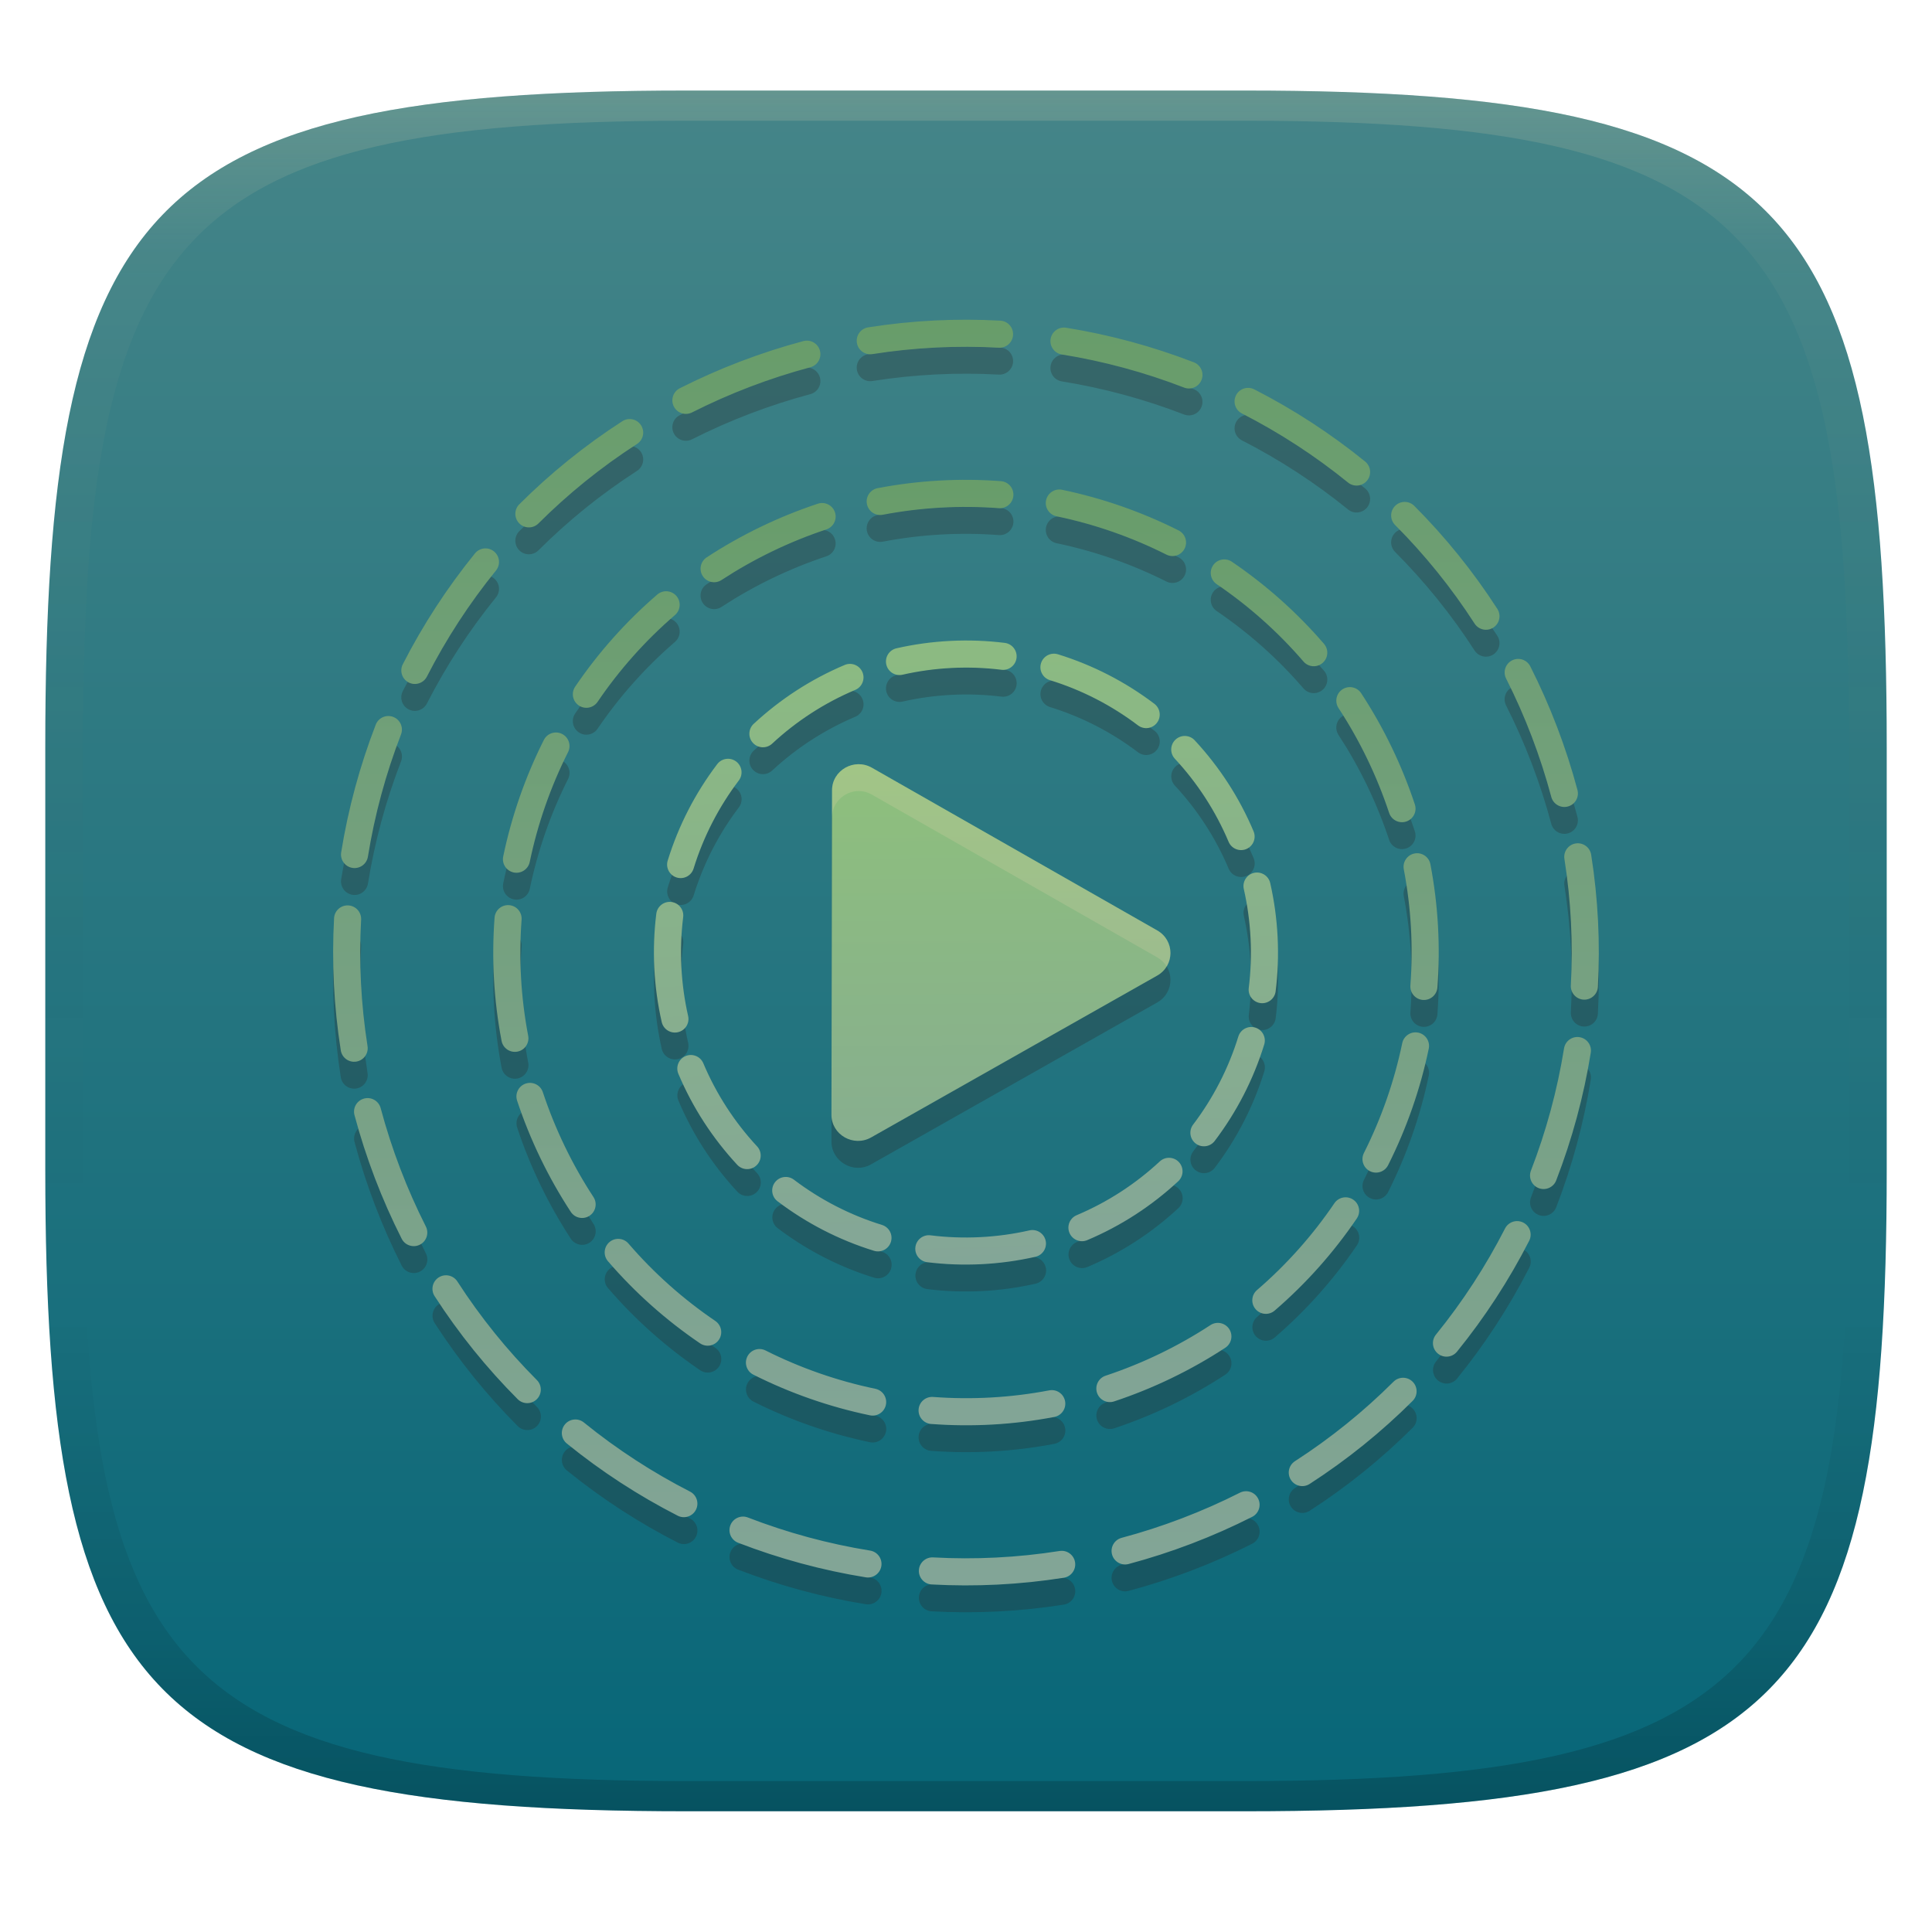 <svg width="256" height="256" version="1.1" xmlns="http://www.w3.org/2000/svg" xmlns:xlink="http://www.w3.org/1999/xlink">
  <defs>
    <linearGradient id="linearGradient31" x1=".5" x2=".5" y2="1" gradientTransform="matrix(244,0,0,228,5.986,12)" gradientUnits="userSpaceOnUse">
      <stop stop-color="#ebdbb2" stop-opacity=".2" offset="0"/>
      <stop stop-color="#ebdbb2" stop-opacity=".05" offset=".1"/>
      <stop stop-opacity="0" offset=".704"/>
      <stop stop-opacity=".1" offset=".897"/>
      <stop stop-opacity=".2" offset="1"/>
    </linearGradient>
    <linearGradient id="linearGradient6" x1="140" x2="140" y1="12" y2="240" gradientUnits="userSpaceOnUse">
      <stop stop-color="#458588" offset="0"/>
      <stop stop-color="#076678" offset="1"/>
    </linearGradient>
    <linearGradient id="linearGradient9" x1="128" x2="128" y1="63.58" y2="192.42" gradientUnits="userSpaceOnUse">
      <stop stop-color="#689d6a" offset="0"/>
      <stop stop-color="#83a598" offset="1"/>
    </linearGradient>
    <linearGradient id="linearGradient11" x1="128" x2="131.7" y1="63.58" y2="171.13" gradientUnits="userSpaceOnUse">
      <stop stop-color="#8ec07c" offset="0"/>
      <stop stop-color="#83a598" offset="1"/>
    </linearGradient>
    <linearGradient id="linearGradient14" x1="128" x2="128" y1="42.363" y2="213.64" gradientUnits="userSpaceOnUse">
      <stop stop-color="#689d6a" offset="0"/>
      <stop stop-color="#83a598" offset="1"/>
    </linearGradient>
    <linearGradient id="linearGradient16" x1="124.96" x2="125.67" y1="101.26" y2="175.72" gradientUnits="userSpaceOnUse">
      <stop stop-color="#8ec07c" offset="0"/>
      <stop stop-color="#83a598" offset="1"/>
    </linearGradient>
  </defs>
  <path d="m165 12c72 0 85 15 85 87v56c0 70-13 85-85 85h-74c-72 0-85-15-85-85v-56c0-72 13-87 85-87z" fill="url(#linearGradient6)" style="isolation:isolate"/>
  <path d="m91 12c-72 0-85 15-85 87v56c0 70 13 85 85 85h74c72 0 85-15 85-85v-56c0-72-13-87-85-87zm0 4h74c68 0 80 15 80 83v56c0 66-12 81-80 81h-74c-68 0-80-15-80-81v-56c0-68 12-83 80-83z" fill="url(#linearGradient31)" style="isolation:isolate"/>
  <path d="m128.19 45.928c-4.365-0.011-8.761 0.32-13.154 1.012-0.98 0.154-1.648 1.074-1.494 2.053 0.154 0.979 1.072 1.648 2.051 1.494 5.605-0.883 11.219-1.153 16.754-0.85 0.99 0.054 1.836-0.706 1.891-1.695 0.054-0.99-0.704-1.834-1.693-1.889-1.446-0.079-2.899-0.121-4.354-0.125zm13.078 1.065c-0.978-0.158-1.899 0.508-2.057 1.486-0.158 0.979 0.507 1.899 1.486 2.057 5.553 0.895 10.979 2.372 16.193 4.387 0.924 0.357 1.965-0.103 2.322-1.027s-0.103-1.965-1.027-2.322c-5.446-2.104-11.116-3.645-16.918-4.58zm-34.109 1.723c-0.231-0.032-0.472-0.019-0.711 0.045-2.799 0.748-5.586 1.646-8.35 2.701-2.764 1.055-5.441 2.242-8.025 3.549-0.884 0.447-1.238 1.526-0.791 2.41 0.447 0.884 1.528 1.24 2.412 0.793 2.474-1.251 5.037-2.387 7.686-3.398 2.648-1.011 5.316-1.872 7.994-2.588 0.958-0.256 1.528-1.24 1.272-2.197-0.192-0.718-0.794-1.218-1.486-1.315zm58.35 6.25c-0.698-0.051-1.39 0.311-1.728 0.973-0.451 0.882-0.102 1.963 0.781 2.414 4.976 2.545 9.693 5.611 14.061 9.154 0.769 0.625 1.898 0.508 2.523-0.262 0.624-0.77 0.508-1.901-0.262-2.525-4.563-3.702-9.489-6.904-14.688-9.562-0.221-0.113-0.455-0.174-0.688-0.191zm-81.869 4.137c-0.171-0.02-0.345-0.016-0.518 0.014-0.23 0.04-0.456 0.125-0.664 0.26-4.983 3.216-9.545 6.913-13.646 11.004-0.702 0.7-0.702 1.837-0.002 2.539 0.7 0.702 1.835 0.702 2.537 0.002 3.925-3.915 8.291-7.452 13.059-10.529 0.833-0.537 1.073-1.648 0.535-2.481-0.302-0.468-0.787-0.748-1.301-0.809zm44.92 8.045c-4.075-0.04-8.182 0.319-12.264 1.098-0.973 0.186-1.612 1.126-1.426 2.1 0.185 0.974 1.126 1.613 2.1 1.428 5.127-0.978 10.298-1.254 15.385-0.873 0.988 0.074 1.85-0.668 1.924-1.656 0.074-0.988-0.667-1.85-1.656-1.924-1.349-0.101-2.704-0.159-4.062-0.172zm11.461 1.312c-0.686 0.135-1.258 0.667-1.41 1.395-0.202 0.97 0.421 1.921 1.391 2.123 5.05 1.053 9.948 2.761 14.557 5.078 0.885 0.445 1.963 0.089 2.408-0.797 0.446-0.886 0.089-1.965-0.797-2.41-4.888-2.457-10.081-4.269-15.436-5.385-0.243-0.051-0.484-0.049-0.713-0.004zm46.109 1.611c-0.459-5.86e-4 -0.917 0.175-1.268 0.525-0.702 0.7-0.706 1.835-0.006 2.537 3.915 3.925 7.454 8.291 10.531 13.059 0.538 0.833 1.649 1.073 2.481 0.535 0.833-0.537 1.073-1.65 0.535-2.482-3.216-4.983-6.913-9.545-11.004-13.646-0.35-0.351-0.81-0.527-1.27-0.527zm-77.055 0.15c-0.232-0.019-0.472 0.008-0.707 0.086-2.563 0.849-5.099 1.874-7.594 3.078-2.495 1.204-4.876 2.553-7.135 4.031-0.829 0.543-1.06 1.655-0.518 2.484 0.543 0.829 1.655 1.062 2.484 0.52 2.13-1.393 4.373-2.666 6.729-3.803 2.355-1.137 4.746-2.104 7.162-2.904 0.941-0.312 1.451-1.327 1.139-2.268-0.234-0.706-0.863-1.169-1.561-1.225zm-44.934 6.019c-0.457 0.048-0.897 0.269-1.209 0.654-3.702 4.563-6.904 9.49-9.562 14.688-0.451 0.882-0.101 1.965 0.781 2.416 0.882 0.451 1.965 0.101 2.416-0.781 2.545-4.976 5.609-9.693 9.152-14.061 0.625-0.77 0.508-1.899-0.262-2.523-0.385-0.312-0.86-0.44-1.316-0.393zm97.746 1.478c-0.451 0.086-0.87 0.346-1.148 0.756-0.557 0.82-0.343 1.935 0.477 2.492 4.22 2.866 8.098 6.299 11.504 10.254 0.647 0.751 1.78 0.836 2.531 0.189 0.751-0.647 0.835-1.78 0.188-2.531-3.615-4.198-7.729-7.84-12.207-10.881-0.41-0.278-0.893-0.366-1.344-0.279zm-73.488 4.193c-0.458-0.034-0.929 0.106-1.305 0.43-4.198 3.615-7.84 7.728-10.881 12.205-0.557 0.82-0.343 1.937 0.477 2.494 0.82 0.557 1.935 0.343 2.492-0.477 2.866-4.221 6.299-8.098 10.254-11.504 0.751-0.647 0.836-1.78 0.189-2.531-0.323-0.376-0.769-0.583-1.227-0.617zm39.363 6.521c-0.606 0.004-1.215 0.022-1.826 0.053-2.445 0.122-4.831 0.454-7.141 0.979-0.967 0.22-1.573 1.182-1.353 2.148 0.219 0.967 1.181 1.571 2.148 1.352 2.108-0.479 4.288-0.783 6.525-0.895 2.237-0.112 4.436-0.026 6.582 0.24 0.984 0.122 1.88-0.577 2.002-1.56 0.122-0.984-0.577-1.88-1.56-2.002-1.763-0.219-3.558-0.326-5.377-0.314zm11.715 1.756c-0.696 0.07-1.313 0.547-1.533 1.258-0.292 0.947 0.239 1.95 1.185 2.242 4.248 1.31 8.188 3.356 11.666 5.992 0.79 0.599 1.916 0.442 2.514-0.348 0.599-0.79 0.443-1.915-0.346-2.514-3.807-2.886-8.122-5.125-12.777-6.561-0.237-0.073-0.477-0.094-0.709-0.07zm61.566 0.689c-0.233 0.016-0.466 0.078-0.688 0.189-0.884 0.447-1.239 1.526-0.791 2.41 1.251 2.474 2.388 5.038 3.398 7.686 1.011 2.649 1.873 5.317 2.588 7.996 0.256 0.957 1.239 1.528 2.197 1.272 0.957-0.256 1.526-1.24 1.27-2.197-0.748-2.798-1.646-5.585-2.701-8.35-1.055-2.764-2.242-5.441-3.549-8.025-0.336-0.663-1.027-1.028-1.725-0.98zm-88.412 0.652c-0.233-2.52e-4 -0.471 0.044-0.699 0.141-4.488 1.893-8.56 4.55-12.059 7.801-0.727 0.675-0.768 1.811-0.094 2.537 0.675 0.726 1.81 0.769 2.537 0.094 3.197-2.97 6.914-5.396 11.01-7.123 0.913-0.385 1.342-1.438 0.957-2.352-0.289-0.685-0.953-1.097-1.652-1.098zm66.428 3.092c-0.171-0.019-0.346-0.014-0.518 0.018-0.229 0.042-0.455 0.128-0.662 0.264-0.83 0.543-1.061 1.655-0.518 2.484 1.393 2.13 2.664 4.375 3.801 6.731 1.137 2.354 2.103 4.747 2.904 7.162 0.311 0.941 1.327 1.451 2.268 1.139 0.941-0.311 1.451-1.327 1.139-2.268-0.85-2.562-1.874-5.099-3.078-7.594-1.205-2.495-2.552-4.876-4.031-7.135-0.305-0.467-0.791-0.744-1.305-0.801zm-127.65 3.822c-0.699 0.022-1.351 0.453-1.619 1.147-2.104 5.446-3.645 11.116-4.58 16.918-0.158 0.978 0.508 1.899 1.486 2.057 0.979 0.158 1.901-0.507 2.059-1.486 0.895-5.553 2.37-10.979 4.385-16.193 0.357-0.924-0.103-1.965-1.027-2.322-0.231-0.089-0.47-0.126-0.703-0.119zm22.381 2.18c-0.698-0.046-1.389 0.322-1.723 0.986-2.457 4.887-4.269 10.081-5.385 15.436-0.202 0.971 0.42 1.921 1.391 2.123 0.97 0.203 1.921-0.421 2.123-1.391 1.052-5.05 2.761-9.948 5.078-14.557 0.445-0.885 0.089-1.963-0.797-2.408-0.221-0.112-0.455-0.174-0.688-0.189zm83.271 0.459c-0.459-0.017-0.924 0.141-1.287 0.479-0.727 0.674-0.768 1.809-0.094 2.535 2.97 3.198 5.398 6.916 7.125 11.012 0.385 0.913 1.438 1.34 2.352 0.955 0.913-0.385 1.34-1.437 0.955-2.35-1.893-4.488-4.55-8.561-7.801-12.061-0.338-0.363-0.791-0.553-1.25-0.57zm-60.488 3.025c-0.575-0.031-1.155 0.213-1.529 0.707-2.886 3.806-5.125 8.123-6.561 12.777-0.292 0.947 0.238 1.952 1.185 2.244 0.947 0.292 1.952-0.24 2.244-1.188 1.31-4.247 3.353-8.187 5.99-11.664 0.599-0.79 0.444-1.917-0.346-2.516-0.296-0.225-0.639-0.343-0.984-0.361zm17.146 0.715c-1.807 0.031-3.462 1.454-3.467 3.451l-0.078 43.006c-4e-3 2.558 2.855 4.357 5.258 2.998l37.9-21.439c2.348-1.325 2.34-4.668 0.008-5.988 1e-3 -1e-3 -37.82-21.564-37.82-21.564-0.581-0.329-1.198-0.473-1.801-0.463zm95.07 10.502c-0.979 0.154-1.648 1.074-1.494 2.053 0.883 5.606 1.154 11.219 0.85 16.754-0.054 0.99 0.705 1.836 1.695 1.891 0.99 0.054 1.835-0.705 1.889-1.695 0.317-5.785 0.035-11.65-0.887-17.508-0.154-0.979-1.074-1.648-2.053-1.494zm-21.35 1.328c-0.974 0.186-1.614 1.127-1.428 2.1 0.978 5.127 1.255 10.298 0.873 15.385-0.074 0.989 0.668 1.85 1.656 1.924 0.988 0.074 1.85-0.668 1.924-1.656 0.404-5.398 0.112-10.885-0.926-16.326-0.186-0.974-1.127-1.612-2.1-1.426zm-20.908 2.523c-0.119 0.003-0.24 0.018-0.361 0.045-0.966 0.22-1.572 1.182-1.352 2.148 0.479 2.109 0.784 4.288 0.895 6.525 0.112 2.236 0.026 4.436-0.24 6.582-0.122 0.983 0.577 1.88 1.56 2.002 0.983 0.122 1.88-0.575 2.002-1.559 0.292-2.351 0.385-4.76 0.262-7.205-0.122-2.445-0.454-4.831-0.979-7.141-0.193-0.845-0.952-1.416-1.787-1.398zm-77.922 3.894c-0.832 0.066-1.532 0.708-1.639 1.568-0.292 2.351-0.386 4.76-0.264 7.205 0.122 2.445 0.456 4.831 0.98 7.141 0.22 0.967 1.18 1.573 2.147 1.353 0.967-0.22 1.573-1.181 1.353-2.148-0.479-2.109-0.783-4.29-0.895-6.527-0.112-2.236-0.026-4.436 0.24-6.582 0.122-0.983-0.577-1.88-1.56-2.002-0.123-0.015-0.244-0.017-0.363-0.008zm-21.148 0.43c-0.988-0.074-1.85 0.667-1.924 1.656-0.405 5.397-0.11 10.884 0.928 16.326 0.186 0.973 1.124 1.612 2.098 1.426 0.974-0.185 1.613-1.126 1.428-2.1-0.978-5.127-1.254-10.298-0.873-15.385 0.074-0.988-0.668-1.85-1.656-1.924zm-21.301 0.039c-0.99-0.054-1.836 0.703-1.891 1.693-0.317 5.785-0.036 11.65 0.887 17.508 0.154 0.98 1.074 1.648 2.053 1.494 0.979-0.154 1.648-1.072 1.494-2.051-0.883-5.606-1.153-11.219-0.85-16.754 0.054-0.99-0.704-1.836-1.693-1.891zm119.82 16.111c-0.831-0.081-1.631 0.429-1.887 1.258-1.31 4.247-3.354 8.188-5.99 11.666-0.599 0.789-0.444 1.917 0.346 2.516 0.789 0.599 1.915 0.442 2.514-0.348 2.886-3.806 5.125-8.12 6.561-12.775 0.292-0.947-0.239-1.952-1.186-2.244-0.118-0.036-0.239-0.061-0.357-0.072zm21.236 0.738c-0.686 0.135-1.259 0.666-1.41 1.395-1.052 5.05-2.761 9.948-5.078 14.557-0.445 0.886-0.088 1.964 0.797 2.41 0.886 0.445 1.965 0.087 2.41-0.799 2.457-4.887 4.269-10.081 5.385-15.436 0.202-0.97-0.42-1.921-1.391-2.123-0.242-0.051-0.484-0.049-0.713-0.004zm22.086 0.605c-0.978-0.158-1.899 0.508-2.057 1.486-0.895 5.553-2.372 10.981-4.387 16.195-0.357 0.925 0.103 1.963 1.027 2.32 0.925 0.357 1.965-0.101 2.322-1.025 2.104-5.446 3.644-11.117 4.58-16.918 0.157-0.979-0.507-1.901-1.486-2.059zm-117.75 2.359c-0.233-2.7e-4 -0.471 0.044-0.699 0.141-0.913 0.385-1.34 1.439-0.955 2.352 1.893 4.489 4.55 8.559 7.801 12.059 0.675 0.726 1.809 0.769 2.535 0.094 0.726-0.674 0.77-1.809 0.096-2.535-2.97-3.198-5.398-6.917-7.125-11.012-0.289-0.685-0.953-1.097-1.652-1.098zm-21.178 3.703c-0.232-0.019-0.472 0.008-0.707 0.086-0.941 0.312-1.45 1.327-1.139 2.268 0.849 2.563 1.874 5.099 3.078 7.594 1.204 2.495 2.553 4.876 4.031 7.135 0.543 0.83 1.655 1.061 2.484 0.518 0.829-0.543 1.062-1.653 0.52-2.482-1.393-2.13-2.666-4.375-3.803-6.731-1.137-2.355-2.104-4.746-2.904-7.162-0.234-0.706-0.863-1.169-1.56-1.225zm-21.414 2.031c-0.231-0.032-0.472-0.021-0.711 0.043-0.958 0.256-1.525 1.24-1.27 2.197 0.748 2.799 1.646 5.586 2.701 8.35 1.055 2.764 2.242 5.44 3.549 8.025 0.447 0.884 1.526 1.239 2.41 0.791 0.885-0.447 1.24-1.526 0.793-2.41-1.251-2.474-2.388-5.04-3.398-7.688-1.011-2.648-1.872-5.316-2.588-7.994-0.192-0.719-0.794-1.218-1.486-1.315zm106.02 7.891c-0.459-0.017-0.924 0.141-1.287 0.479-3.197 2.97-6.915 5.396-11.01 7.123-0.913 0.385-1.343 1.439-0.957 2.352 0.385 0.914 1.438 1.342 2.352 0.957 4.488-1.893 8.56-4.551 12.059-7.801 0.726-0.675 0.768-1.811 0.094-2.537-0.338-0.363-0.791-0.555-1.25-0.572zm-50.75 2.539c-0.575-0.031-1.156 0.213-1.529 0.707-0.599 0.79-0.443 1.917 0.346 2.516 3.806 2.885 8.12 5.125 12.775 6.561 0.947 0.292 1.951-0.24 2.244-1.188 0.292-0.947-0.239-1.952-1.185-2.244-4.248-1.311-8.188-3.353-11.666-5.99-0.296-0.224-0.639-0.342-0.984-0.361zm73.742 2.727c-0.451 0.086-0.87 0.344-1.148 0.754-2.866 4.221-6.299 8.098-10.254 11.504-0.751 0.647-0.835 1.778-0.189 2.529 0.647 0.751 1.781 0.836 2.533 0.189 4.197-3.615 7.84-7.728 10.881-12.205 0.556-0.82 0.341-1.938-0.479-2.494-0.41-0.279-0.893-0.363-1.344-0.277zm23.193 3.127c-0.698-0.051-1.39 0.312-1.728 0.975-2.546 4.976-5.611 9.693-9.154 14.061-0.625 0.769-0.506 1.899 0.264 2.523 0.769 0.625 1.899 0.508 2.523-0.262 3.702-4.563 6.904-9.492 9.562-14.689 0.452-0.882 0.101-1.962-0.781-2.414-0.221-0.113-0.453-0.176-0.686-0.193zm-64.385 1.178c-0.119 0.003-0.24 0.018-0.361 0.045-2.108 0.479-4.288 0.783-6.525 0.895s-4.436 0.029-6.582-0.238c-0.984-0.122-1.88 0.576-2.002 1.559-0.122 0.984 0.577 1.88 1.561 2.002 2.351 0.292 4.758 0.386 7.203 0.264 2.445-0.122 4.831-0.455 7.141-0.979 0.967-0.22 1.573-1.181 1.353-2.148-0.193-0.846-0.952-1.416-1.787-1.398zm-54.719 1.174c-0.458-0.034-0.929 0.106-1.305 0.43-0.751 0.647-0.836 1.78-0.189 2.531 3.615 4.198 7.729 7.84 12.207 10.881 0.82 0.557 1.935 0.343 2.492-0.477 0.557-0.82 0.343-1.935-0.477-2.492-4.221-2.866-8.098-6.299-11.504-10.254-0.323-0.376-0.767-0.585-1.225-0.619zm-22.746 4.84c-0.171-0.02-0.345-0.016-0.518 0.014-0.23 0.04-0.456 0.126-0.664 0.26-0.833 0.538-1.073 1.649-0.535 2.481 3.216 4.983 6.913 9.546 11.004 13.648 0.7 0.702 1.837 0.702 2.539 0.002 0.702-0.7 0.704-1.835 0.004-2.537-3.915-3.925-7.454-8.291-10.531-13.059-0.302-0.469-0.786-0.748-1.299-0.809zm102.26 6.299c-0.171-0.019-0.345-0.014-0.518 0.018-0.229 0.042-0.455 0.128-0.662 0.264-2.129 1.394-4.373 2.667-6.729 3.803-2.354 1.137-4.747 2.103-7.162 2.904-0.941 0.312-1.451 1.327-1.139 2.268 0.311 0.941 1.327 1.451 2.268 1.139 2.562-0.849 5.099-1.874 7.594-3.078s4.876-2.553 7.135-4.031c0.829-0.543 1.062-1.654 0.52-2.484-0.305-0.466-0.792-0.744-1.307-0.801zm-60.818 3.459c-0.698-0.046-1.387 0.32-1.721 0.984-0.445 0.885-0.089 1.965 0.797 2.41 4.887 2.458 10.081 4.269 15.436 5.385 0.97 0.203 1.921-0.421 2.123-1.391 0.202-0.971-0.42-1.92-1.391-2.123-5.05-1.052-9.948-2.76-14.557-5.078-0.222-0.111-0.455-0.172-0.688-0.188zm85.164 3.797c-0.459-5e-4 -0.919 0.175-1.27 0.525-3.925 3.914-8.291 7.452-13.059 10.529-0.833 0.538-1.072 1.647-0.535 2.481 0.537 0.832 1.649 1.073 2.482 0.535 4.983-3.215 9.544-6.913 13.646-11.004 0.702-0.7 0.702-1.837 0.002-2.539-0.35-0.351-0.808-0.527-1.268-0.527zm-46.887 1.674c-5.127 0.979-10.3 1.256-15.387 0.875-0.989-0.074-1.85 0.666-1.924 1.654-0.074 0.989 0.668 1.85 1.656 1.924 5.398 0.405 10.885 0.111 16.326-0.928 0.974-0.185 1.612-1.124 1.426-2.098s-1.125-1.613-2.098-1.428zm-62.975 3.873c-0.457 0.048-0.895 0.269-1.207 0.654-0.625 0.77-0.508 1.901 0.262 2.525 4.563 3.703 9.492 6.903 14.689 9.561 0.882 0.452 1.963 0.103 2.414-0.779 0.451-0.883 0.101-1.963-0.781-2.414-4.976-2.546-9.693-5.61-14.061-9.154-0.385-0.312-0.86-0.44-1.316-0.393zm88.932 9.496c-0.233 0.016-0.465 0.078-0.686 0.189-2.475 1.251-5.038 2.387-7.686 3.398-2.649 1.011-5.317 1.872-7.996 2.588-0.957 0.256-1.528 1.239-1.272 2.197 0.256 0.957 1.24 1.526 2.197 1.27 2.798-0.747 5.585-1.646 8.35-2.701 2.764-1.055 5.441-2.242 8.025-3.549 0.885-0.447 1.238-1.526 0.791-2.41-0.335-0.664-1.027-1.03-1.725-0.982zm-66.588 3.361c-0.699 0.022-1.351 0.455-1.619 1.148-0.357 0.924 0.103 1.961 1.027 2.318 5.446 2.105 11.117 3.646 16.918 4.582 0.979 0.158 1.901-0.508 2.059-1.486 0.158-0.979-0.508-1.901-1.486-2.059-5.553-0.895-10.981-2.37-16.195-4.385-0.231-0.089-0.47-0.127-0.703-0.119zm42.002 4.555c-5.606 0.882-11.219 1.154-16.754 0.85-0.99-0.054-1.836 0.703-1.891 1.693-0.054 0.99 0.705 1.837 1.695 1.891 5.785 0.318 11.65 0.034 17.508-0.889 0.979-0.154 1.648-1.072 1.494-2.051-0.154-0.979-1.074-1.649-2.053-1.494z" fill="#282828" opacity=".3"/>
  <path d="m93.641 73.853c2.259-1.478 4.639-2.827 7.134-4.031 2.495-1.204 5.032-2.229 7.594-3.078 0.941-0.312 1.957 0.198 2.268 1.139 0.312 0.941-0.198 1.956-1.139 2.268-2.415 0.801-4.808 1.767-7.163 2.904-2.354 1.137-4.599 2.409-6.729 3.802-0.829 0.543-1.942 0.31-2.484-0.519-0.543-0.83-0.31-1.942 0.519-2.485zm-4.015 5.114c0.647 0.751 0.562 1.884-0.189 2.531-3.955 3.406-7.388 7.282-10.254 11.503-0.557 0.82-1.673 1.033-2.493 0.476s-1.033-1.673-0.476-2.493c3.041-4.478 6.683-8.592 10.881-12.206 0.751-0.647 1.884-0.562 2.531 0.189zm25.244-12.186c-0.186-0.974 0.453-1.913 1.427-2.099 5.441-1.038 10.928-1.331 16.326-0.927 0.988 0.074 1.729 0.935 1.655 1.924-0.074 0.989-0.935 1.73-1.924 1.656-5.087-0.381-10.258-0.105-15.385 0.873-0.973 0.186-1.913-0.453-2.099-1.427zm-40.396 30.469c0.886 0.445 1.243 1.524 0.797 2.41-2.317 4.609-4.026 9.506-5.078 14.556-0.202 0.97-1.153 1.593-2.123 1.391-0.97-0.203-1.593-1.153-1.391-2.124 1.116-5.355 2.928-10.547 5.385-15.435 0.445-0.885 1.524-1.242 2.41-0.797zm64.137-30.96c0.202-0.97 1.153-1.593 2.123-1.391 5.355 1.116 10.548 2.928 15.435 5.385 0.886 0.445 1.243 1.524 0.798 2.41-0.446 0.886-1.524 1.242-2.41 0.797-4.609-2.317-9.505-4.026-14.555-5.078-0.971-0.202-1.593-1.153-1.391-2.123zm-71.153 53.648c0.988 0.074 1.73 0.936 1.656 1.924-0.381 5.087-0.105 10.258 0.873 15.385 0.186 0.974-0.453 1.914-1.427 2.099-0.974 0.186-1.913-0.453-2.099-1.426-1.038-5.442-1.331-10.929-0.927-16.326 0.074-0.989 0.935-1.73 1.924-1.656zm93.282-45.028c0.556-0.82 1.673-1.033 2.493-0.476 4.477 3.041 8.591 6.683 12.206 10.881 0.647 0.751 0.562 1.884-0.189 2.531s-1.884 0.562-2.531-0.189c-3.406-3.955-7.282-7.388-11.503-10.254-0.82-0.557-1.033-1.673-0.476-2.493zm-91.079 68.67c0.941-0.312 1.956 0.198 2.268 1.139 0.801 2.416 1.767 4.808 2.903 7.163 1.137 2.355 2.409 4.599 3.802 6.729 0.543 0.829 0.31 1.942-0.519 2.484-0.829 0.543-1.942 0.311-2.485-0.519-1.478-2.259-2.827-4.639-4.031-7.134s-2.229-5.031-3.078-7.594c-0.312-0.941 0.198-1.956 1.139-2.268zm108.22-52.239c0.83-0.543 1.942-0.31 2.485 0.519 1.478 2.259 2.827 4.639 4.031 7.134 1.204 2.495 2.229 5.032 3.078 7.594 0.312 0.941-0.198 1.957-1.139 2.268-0.941 0.312-1.956-0.198-2.268-1.139-0.801-2.415-1.767-4.808-2.904-7.162-1.136-2.355-2.408-4.6-3.802-6.729-0.543-0.829-0.31-1.942 0.519-2.485zm-97.134 73.25c0.751-0.647 1.884-0.562 2.531 0.189 3.406 3.955 7.283 7.387 11.503 10.253 0.82 0.557 1.033 1.673 0.476 2.493-0.557 0.82-1.673 1.034-2.493 0.477-4.478-3.041-8.592-6.683-12.206-10.881-0.647-0.751-0.562-1.884 0.189-2.531zm106.69-51.501c0.974-0.186 1.914 0.453 2.099 1.427 1.039 5.441 1.332 10.928 0.927 16.326-0.074 0.988-0.935 1.729-1.924 1.655-0.988-0.074-1.729-0.935-1.655-1.924 0.381-5.087 0.105-10.258-0.874-15.385-0.185-0.973 0.453-1.913 1.427-2.099zm-88.406 66.653c0.445-0.886 1.524-1.243 2.409-0.798 4.609 2.318 9.506 4.026 14.556 5.078 0.97 0.203 1.593 1.153 1.39 2.124-0.202 0.97-1.152 1.593-2.123 1.39-5.355-1.116-10.548-2.927-15.435-5.385-0.886-0.445-1.243-1.524-0.797-2.409zm88.897-42.912c0.97 0.202 1.593 1.153 1.39 2.123-1.116 5.355-2.927 10.548-5.385 15.435-0.445 0.886-1.524 1.243-2.409 0.798-0.886-0.446-1.243-1.524-0.798-2.41 2.318-4.609 4.026-9.505 5.078-14.555 0.203-0.971 1.153-1.593 2.124-1.391zm-66.209 49.927c0.074-0.988 0.936-1.729 1.924-1.655 5.087 0.381 10.258 0.105 15.385-0.873 0.974-0.186 1.914 0.452 2.099 1.426 0.186 0.974-0.453 1.914-1.426 2.099-5.442 1.039-10.929 1.332-16.326 0.927-0.989-0.074-1.73-0.935-1.656-1.924zm57.588-27.798c0.82 0.556 1.034 1.673 0.477 2.493-3.041 4.477-6.683 8.591-10.881 12.206-0.751 0.647-1.884 0.562-2.531-0.189s-0.563-1.884 0.189-2.531c3.955-3.406 7.387-7.282 10.253-11.503 0.557-0.82 1.673-1.033 2.493-0.476zm-33.946 25.595c-0.312-0.941 0.198-1.956 1.139-2.268 2.416-0.801 4.808-1.767 7.163-2.904 2.355-1.136 4.599-2.408 6.729-3.802 0.829-0.543 1.941-0.31 2.484 0.519 0.543 0.83 0.311 1.942-0.519 2.485-2.259 1.478-4.639 2.827-7.134 4.031s-5.031 2.229-7.594 3.078c-0.941 0.312-1.956-0.198-2.268-1.139z" clip-rule="evenodd" fill="url(#linearGradient9)" fill-rule="evenodd"/>
  <path d="m202.77 88.295c1.307 2.585 2.493 5.261 3.548 8.026s1.954 5.55 2.702 8.349c0.256 0.957-0.313 1.941-1.271 2.197-0.957 0.256-1.941-0.313-2.197-1.271-0.716-2.678-1.577-5.347-2.588-7.995-1.011-2.648-2.146-5.212-3.398-7.686-0.447-0.884-0.092-1.964 0.792-2.412 0.885-0.447 1.964-0.093 2.412 0.792zm-4.901-5.134c-0.833 0.537-1.943 0.298-2.481-0.535-3.077-4.768-6.615-9.133-10.53-13.058-0.7-0.702-0.698-1.838 3e-3 -2.538 0.702-0.7 1.839-0.699 2.539 0.003 4.091 4.102 7.788 8.664 11.004 13.647 0.537 0.833 0.298 1.944-0.535 2.481zm10.918 28.601c0.979-0.154 1.898 0.514 2.052 1.494 0.922 5.858 1.205 11.723 0.888 17.508-0.054 0.989-0.901 1.748-1.89 1.694-0.99-0.055-1.748-0.901-1.694-1.891 0.304-5.535 0.033-11.148-0.85-16.753-0.154-0.979 0.515-1.898 1.494-2.052zm-27.64-48.084c-0.625 0.77-1.755 0.887-2.525 0.263-4.367-3.544-9.084-6.608-14.061-9.154-0.882-0.451-1.232-1.533-0.78-2.415 0.451-0.882 1.532-1.232 2.415-0.781 5.198 2.659 10.125 5.86 14.688 9.562 0.77 0.625 0.887 1.755 0.263 2.524zm28.153 73.754c0.979 0.158 1.644 1.079 1.486 2.057-0.935 5.802-2.476 11.472-4.58 16.918-0.357 0.924-1.396 1.384-2.321 1.027-0.924-0.357-1.384-1.397-1.027-2.321 2.014-5.214 3.489-10.642 4.385-16.195 0.158-0.979 1.079-1.644 2.057-1.486zm-50.086-87.104c-0.358 0.925-1.397 1.385-2.321 1.027-5.214-2.015-10.643-3.49-16.195-4.385-0.979-0.158-1.644-1.079-1.486-2.058 0.158-0.979 1.079-1.644 2.057-1.486 5.801 0.935 11.472 2.476 16.917 4.58 0.925 0.357 1.385 1.396 1.028 2.321zm42.627 111.67c0.883 0.451 1.232 1.533 0.781 2.415-2.658 5.198-5.86 10.125-9.562 14.688-0.624 0.77-1.755 0.887-2.524 0.263-0.77-0.625-0.888-1.755-0.263-2.525 3.543-4.367 6.608-9.084 9.153-14.06 0.452-0.883 1.533-1.232 2.415-0.781zm-67.604-117.62c-0.054 0.99-0.9 1.748-1.89 1.694-5.535-0.304-11.148-0.033-16.753 0.85-0.979 0.154-1.898-0.514-2.052-1.494-0.155-0.979 0.514-1.898 1.493-2.052 5.859-0.922 11.724-1.205 17.509-0.888 0.989 0.054 1.748 0.901 1.693 1.89zm52.947 138.71c0.7 0.701 0.698 1.838-3e-3 2.538-4.102 4.091-8.664 7.788-13.647 11.004-0.833 0.538-1.944 0.298-2.481-0.535-0.538-0.832-0.298-1.943 0.535-2.481 4.768-3.077 9.133-6.615 13.058-10.53 0.702-0.7 1.838-0.698 2.538 4e-3zm-78.538-136.62c0.256 0.958-0.313 1.941-1.271 2.197-2.679 0.716-5.347 1.577-7.995 2.588-2.648 1.011-5.212 2.147-7.686 3.398-0.884 0.447-1.964 0.093-2.411-0.792-0.447-0.884-0.093-1.964 0.792-2.412 2.585-1.307 5.261-2.493 8.026-3.548 2.764-1.055 5.55-1.954 8.348-2.702 0.958-0.256 1.942 0.313 2.198 1.271zm58.065 152.11c0.447 0.885 0.093 1.964-0.792 2.412-2.584 1.307-5.261 2.493-8.025 3.548-2.765 1.055-5.551 1.954-8.349 2.702-0.958 0.256-1.941-0.313-2.197-1.27-0.256-0.958 0.313-1.942 1.27-2.198 2.679-0.715 5.347-1.577 7.995-2.588 2.649-1.01 5.212-2.146 7.686-3.397 0.885-0.448 1.965-0.093 2.412 0.791zm-81.77-142.23c0.537 0.833 0.298 1.944-0.535 2.481-4.768 3.077-9.133 6.615-13.058 10.53-0.702 0.7-1.838 0.699-2.538-0.003-0.7-0.702-0.699-1.838 0.003-2.538 4.102-4.091 8.664-7.789 13.647-11.004 0.833-0.537 1.944-0.298 2.481 0.535zm57.511 150.66c0.154 0.979-0.515 1.898-1.494 2.052-5.858 0.922-11.724 1.205-17.508 0.888-0.99-0.054-1.748-0.901-1.694-1.89 0.054-0.99 0.901-1.748 1.89-1.694 5.536 0.304 11.148 0.033 16.754-0.85 0.979-0.154 1.898 0.515 2.052 1.494zm-76.994-133.94c0.77 0.625 0.887 1.755 0.263 2.524-3.544 4.368-6.608 9.085-9.154 14.061-0.451 0.882-1.533 1.232-2.415 0.78-0.882-0.451-1.232-1.533-0.78-2.415 2.659-5.198 5.86-10.125 9.562-14.688 0.625-0.77 1.755-0.887 2.525-0.263zm51.324 134.45c-0.158 0.979-1.079 1.644-2.058 1.487-5.801-0.936-11.471-2.477-16.917-4.581-0.924-0.357-1.385-1.396-1.027-2.321 0.357-0.924 1.396-1.384 2.321-1.027 5.214 2.015 10.642 3.489 16.195 4.385 0.978 0.158 1.643 1.079 1.486 2.057zm-64.674-112.52c0.925 0.357 1.385 1.396 1.027 2.321-2.015 5.214-3.49 10.642-4.385 16.195-0.158 0.978-1.079 1.644-2.058 1.486-0.979-0.158-1.644-1.079-1.486-2.058 0.935-5.801 2.476-11.471 4.58-16.917 0.357-0.925 1.396-1.385 2.321-1.027zm40.104 105.06c-0.451 0.882-1.533 1.232-2.415 0.78-5.198-2.658-10.125-5.86-14.688-9.562-0.77-0.624-0.887-1.755-0.263-2.524 0.625-0.77 1.755-0.888 2.525-0.263 4.368 3.543 9.084 6.608 14.061 9.154 0.882 0.451 1.232 1.532 0.781 2.415zm-46.056-80.086c0.99 0.055 1.748 0.901 1.694 1.891-0.304 5.535-0.033 11.147 0.85 16.753 0.154 0.979-0.515 1.898-1.494 2.052-0.979 0.154-1.898-0.515-2.052-1.494-0.922-5.858-1.205-11.723-0.888-17.508 0.054-0.99 0.901-1.748 1.89-1.694zm24.975 65.428c-0.702 0.7-1.838 0.699-2.538-3e-3 -4.091-4.102-7.789-8.664-11.004-13.647-0.537-0.833-0.298-1.944 0.535-2.481 0.833-0.538 1.944-0.298 2.481 0.535 3.077 4.768 6.615 9.133 10.53 13.058 0.7 0.702 0.699 1.838-0.003 2.538zm-22.888-39.836c0.958-0.256 1.941 0.313 2.197 1.27 0.716 2.679 1.577 5.347 2.588 7.996 1.011 2.648 2.147 5.211 3.398 7.686 0.447 0.884 0.093 1.964-0.792 2.411-0.885 0.447-1.964 0.093-2.412-0.792-1.307-2.584-2.493-5.261-3.548-8.025-1.055-2.765-1.955-5.551-2.702-8.349-0.256-0.957 0.313-1.941 1.27-2.197z" clip-rule="evenodd" fill="url(#linearGradient14)" fill-rule="evenodd"/>
  <path d="m118.79 85.902c2.311-0.525 4.697-0.857 7.142-0.979s4.852-0.029 7.203 0.263c0.984 0.122 1.682 1.018 1.56 2.002-0.122 0.984-1.018 1.682-2.002 1.56-2.146-0.266-4.345-0.351-6.582-0.24s-4.417 0.416-6.526 0.895c-0.966 0.22-1.928-0.386-2.147-1.353-0.22-0.967 0.386-1.928 1.352-2.148zm19.149 1.981c0.292-0.947 1.297-1.478 2.244-1.186 4.655 1.436 8.97 3.674 12.776 6.56 0.79 0.599 0.945 1.725 0.346 2.514-0.599 0.79-1.724 0.945-2.514 0.346-3.478-2.637-7.418-4.68-11.666-5.99-0.947-0.292-1.478-1.297-1.186-2.244zm-23.66 1.182c0.385 0.913-0.043 1.966-0.956 2.351-4.096 1.727-7.813 4.153-11.01 7.123-0.727 0.675-1.862 0.633-2.537-0.093-0.675-0.726-0.633-1.862 0.094-2.536 3.499-3.251 7.57-5.908 12.058-7.801 0.913-0.385 1.966 0.043 2.351 0.956zm-16.73 11.842c0.79 0.599 0.945 1.725 0.346 2.514-2.637 3.478-4.68 7.419-5.99 11.666-0.292 0.947-1.297 1.478-2.244 1.186-0.947-0.292-1.478-1.297-1.186-2.244 1.436-4.655 3.674-8.97 6.56-12.776 0.599-0.79 1.725-0.945 2.514-0.346zm58.218-2.909c0.726-0.675 1.861-0.633 2.536 0.093 3.251 3.5 5.908 7.57 7.801 12.059 0.385 0.913-0.043 1.966-0.956 2.351-0.914 0.385-1.966-0.043-2.351-0.957-1.728-4.095-4.154-7.812-7.124-11.01-0.675-0.726-0.633-1.862 0.094-2.536zm10.396 17.661c0.967-0.219 1.928 0.386 2.148 1.353 0.525 2.31 0.857 4.696 0.979 7.141s0.03 4.853-0.262 7.204c-0.122 0.983-1.019 1.682-2.002 1.56-0.984-0.122-1.682-1.019-1.56-2.002 0.266-2.146 0.351-4.346 0.239-6.583-0.111-2.236-0.415-4.416-0.894-6.525-0.22-0.967 0.386-1.928 1.352-2.148zm-77.198 3.858c0.984 0.122 1.682 1.019 1.56 2.002-0.266 2.146-0.351 4.346-0.24 6.582 0.112 2.237 0.416 4.417 0.895 6.526 0.22 0.966-0.386 1.928-1.353 2.147-0.967 0.22-1.928-0.386-2.148-1.352-0.525-2.31-0.857-4.697-0.979-7.142-0.122-2.444-0.029-4.852 0.263-7.203 0.122-0.984 1.018-1.682 2.002-1.56zm77.365 16.644c0.947 0.292 1.478 1.297 1.186 2.244-1.436 4.654-3.674 8.97-6.56 12.776-0.599 0.79-1.725 0.945-2.515 0.346-0.789-0.599-0.944-1.725-0.345-2.515 2.636-3.477 4.68-7.418 5.99-11.665 0.292-0.947 1.297-1.478 2.244-1.186zm-75.487 3.772c0.913-0.385 1.966 0.043 2.351 0.956 1.727 4.096 4.153 7.813 7.124 11.011 0.674 0.726 0.632 1.861-0.094 2.536-0.726 0.675-1.862 0.633-2.536-0.093-3.251-3.5-5.908-7.571-7.801-12.059-0.385-0.913 0.043-1.966 0.956-2.351zm11.842 16.73c0.599-0.79 1.725-0.945 2.515-0.346 3.477 2.637 7.418 4.68 11.665 5.991 0.948 0.292 1.479 1.296 1.186 2.244-0.292 0.947-1.296 1.478-2.244 1.185-4.654-1.435-8.97-3.674-12.776-6.56-0.79-0.598-0.944-1.724-0.346-2.514zm53.529-2.675c0.675 0.726 0.633 1.862-0.093 2.536-3.499 3.251-7.57 5.909-12.058 7.802-0.914 0.385-1.966-0.044-2.352-0.957-0.385-0.913 0.043-1.966 0.957-2.351 4.095-1.727 7.813-4.153 11.01-7.123 0.726-0.675 1.862-0.633 2.536 0.093zm-34.919 11.259c0.123-0.983 1.019-1.682 2.003-1.56 2.146 0.267 4.345 0.352 6.582 0.24 2.236-0.112 4.417-0.416 6.525-0.895 0.967-0.219 1.928 0.386 2.148 1.353 0.219 0.966-0.386 1.928-1.353 2.147-2.31 0.525-4.696 0.858-7.141 0.98s-4.852 0.029-7.204-0.263c-0.983-0.122-1.682-1.018-1.56-2.002z" clip-rule="evenodd" fill="url(#linearGradient11)" fill-rule="evenodd"/>
  <path d="m110.25 104.71-0.078 43.006c-4e-3 2.646 2.925 4.319 5.258 2.999l37.899-21.441c2.342-1.318 2.346-4.663 9e-3 -5.987 0 0-37.818-21.567-37.82-21.566-2.321-1.315-5.262 0.327-5.268 2.989z" fill="url(#linearGradient16)"/>
  <path d="m110.25 104.71c1e-3 3e-3 0 3.566 0 3.566 0-2.522 2.84-4.363 5.271-2.988l37.819 21.566c0.515 0.293 0.946 0.71 1.253 1.212 1.019-1.666 0.441-3.817-1.253-4.777 0 0-37.821-21.565-37.819-21.566-2.339-1.323-5.271 0.348-5.271 2.987z" fill="#ebdbb2" opacity=".2"/>
</svg>
